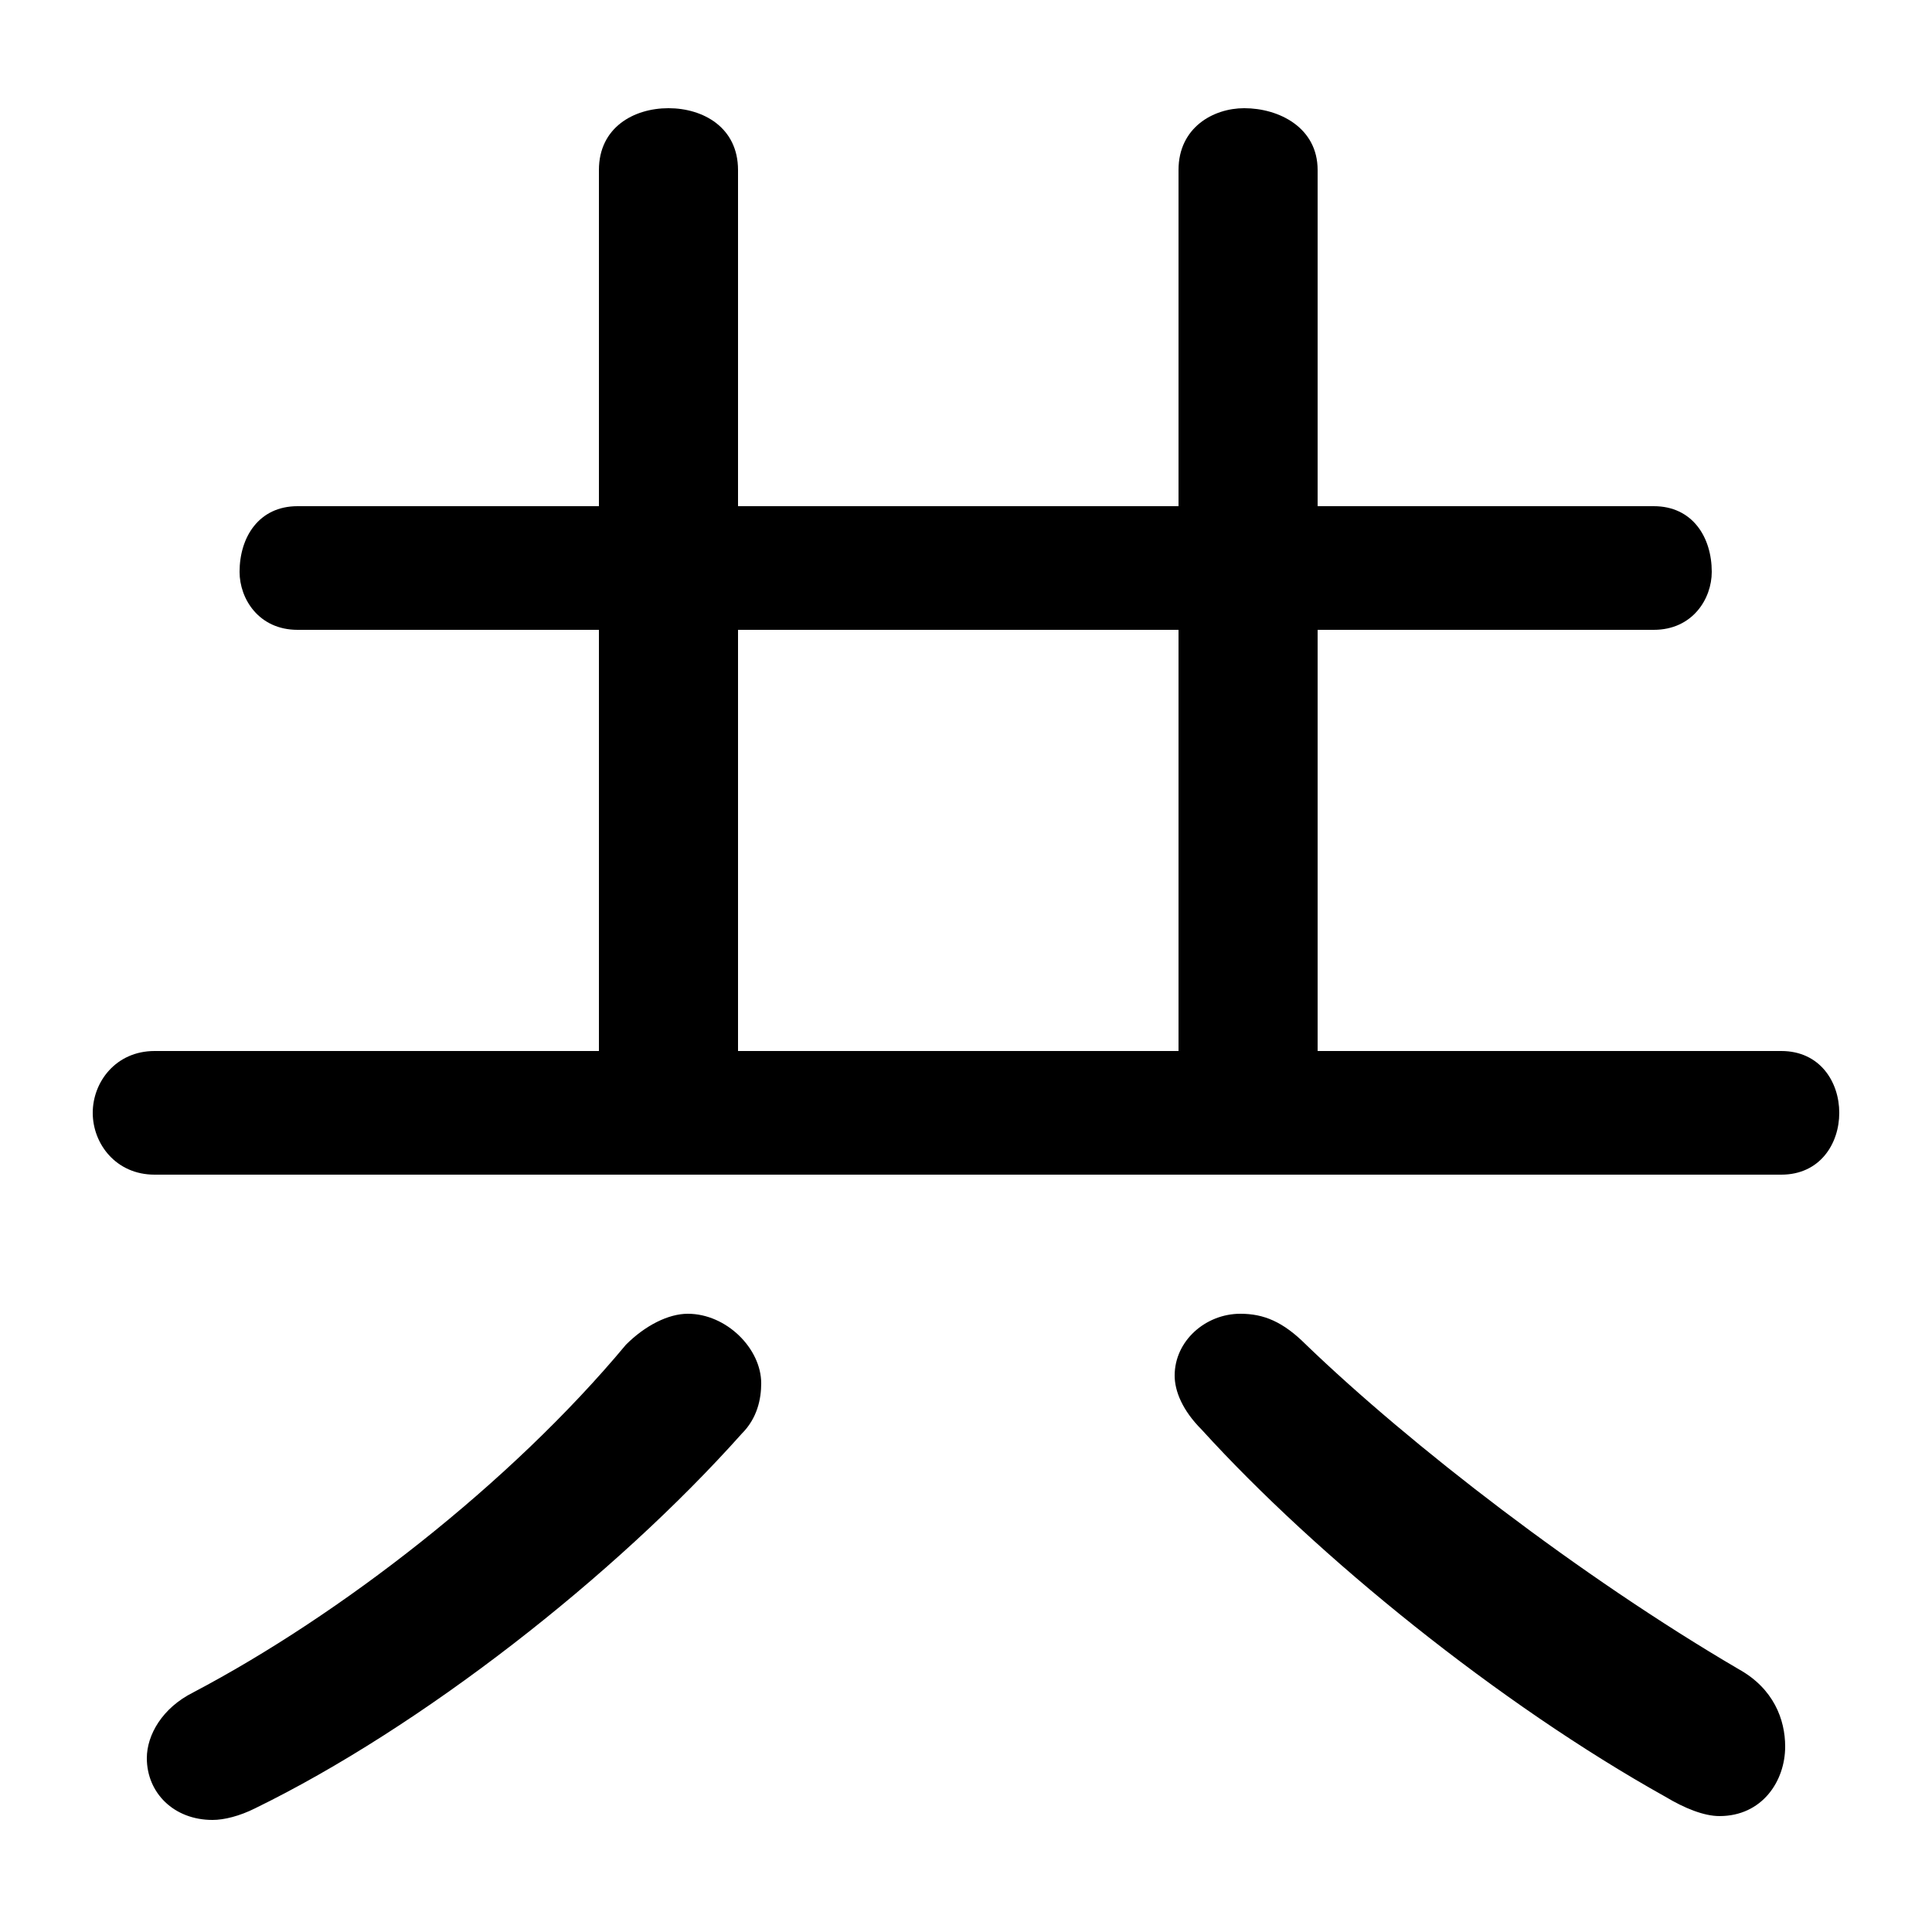 <svg xmlns="http://www.w3.org/2000/svg" viewBox="0 -44.0 50.0 50.0">
    <rect x="0" y="-44.0" width="50.0" height="50.0" fill="#808080" stroke="none"/>
    <g transform="scale(1, -1)">
        <!-- ボディの枠 -->
        <rect x="0" y="-6.0" width="50.0" height="50.0"
            stroke="white" fill="white"/>
        <!-- グリフ座標系の原点 -->
        <circle cx="0" cy="0" r="5" fill="white"/>
        <!-- グリフのアウトライン -->
        <g style="fill:black;stroke:#000000;stroke-width:0;stroke-linecap:round;stroke-linejoin:round;">
        <path d="M 34.1 16.8 L 34.1 27.7 L 42.8 27.7 C 43.8 27.7 44.3 28.5 44.3 29.2 C 44.3 30.1 43.8 30.9 42.8 30.9 L 34.1 30.9 L 34.1 39.6 C 34.1 40.7 33.1 41.2 32.2 41.2 C 31.4 41.2 30.5 40.7 30.5 39.6 L 30.5 30.9 L 19.1 30.9 L 19.1 39.6 C 19.1 40.7 18.2 41.2 17.3 41.2 C 16.4 41.2 15.5 40.7 15.5 39.6 L 15.5 30.9 L 7.7 30.9 C 6.7 30.9 6.2 30.1 6.2 29.2 C 6.2 28.5 6.7 27.7 7.7 27.7 L 15.5 27.7 L 15.5 16.8 L 4.0 16.8 C 3.0 16.8 2.4 16.0 2.4 15.2 C 2.4 14.4 3.0 13.6 4.0 13.6 L 46.1 13.6 C 47.1 13.6 47.6 14.4 47.6 15.2 C 47.6 16.0 47.1 16.8 46.1 16.8 Z M 30.5 16.8 L 19.1 16.8 L 19.1 27.7 L 30.5 27.7 Z M 16.2 9.2 C 13.2 5.6 8.8 2.2 5.0 0.2 C 4.2 -0.2 3.8 -0.9 3.8 -1.5 C 3.8 -2.4 4.5 -3.1 5.5 -3.1 C 5.8 -3.1 6.2 -3.0 6.6 -2.8 C 10.9 -0.7 15.9 3.2 19.2 6.9 C 19.6 7.3 19.7 7.8 19.7 8.2 C 19.7 9.1 18.8 10.0 17.8 10.0 C 17.3 10.0 16.7 9.7 16.2 9.2 Z M 43.1 -2.5 C 43.6 -2.8 44.1 -3.0 44.5 -3.0 C 45.6 -3.0 46.2 -2.1 46.2 -1.2 C 46.2 -0.5 45.9 0.3 45.0 0.8 C 40.9 3.2 36.5 6.6 33.8 9.2 C 33.2 9.8 32.7 10.0 32.1 10.0 C 31.2 10.0 30.4 9.3 30.4 8.4 C 30.4 8.0 30.6 7.5 31.1 7.0 C 34.1 3.7 38.8 -0.1 43.1 -2.5 Z"/>
    </g>
    </g>
</svg>

